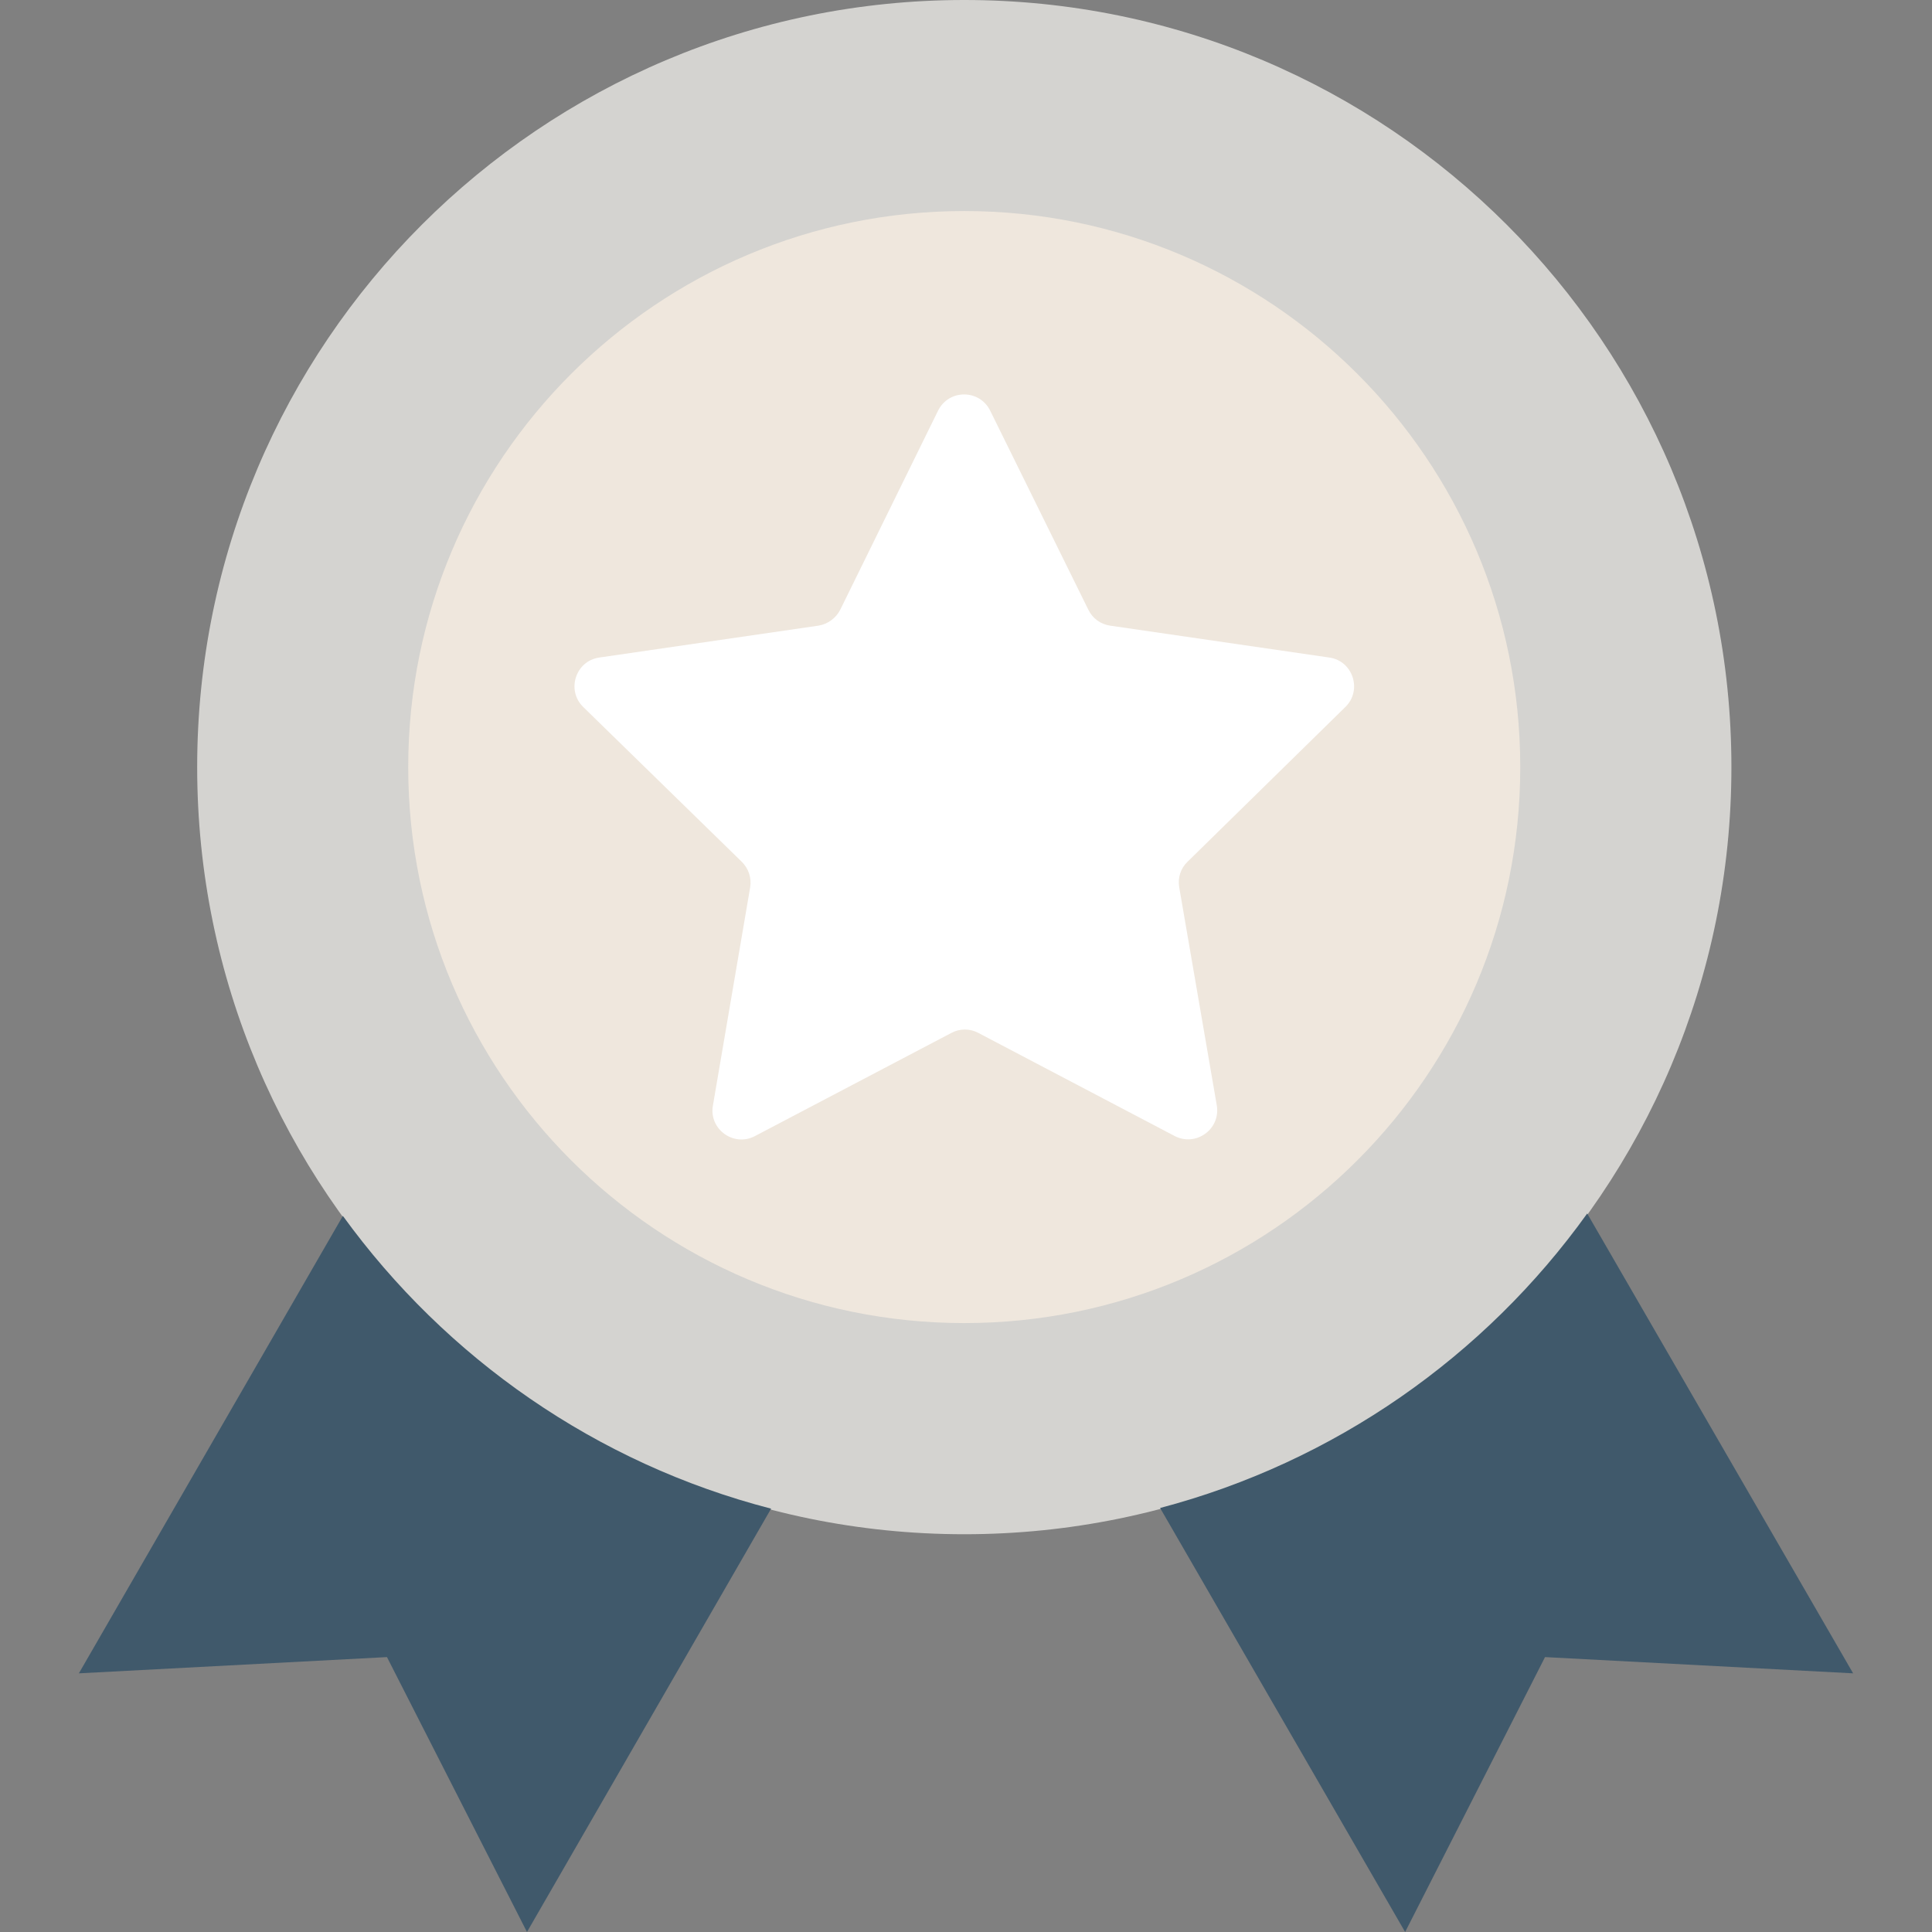 <svg width="17" height="17" viewBox="0 0 17 17" fill="none" xmlns="http://www.w3.org/2000/svg">
<rect x="0" y="0" width="17" height="17" fill="#808080" stroke="none"/>
<g clip-path="url(#clip0_349_1840)">
<path d="M8.485 13.5C12.213 13.5 15.235 10.478 15.235 6.75C15.235 3.022 12.213 0 8.485 0C4.757 0 1.735 3.022 1.735 6.75C1.735 10.478 4.757 13.5 8.485 13.5Z" fill="#D4D3D0"/>
<path d="M3.017 10.699L0.694 14.724L3.405 14.581L4.637 17L6.785 13.275C5.246 12.877 3.924 11.95 3.017 10.699Z" fill="#40596B"/>
<path d="M13.966 10.678C13.066 11.933 11.744 12.864 10.208 13.269L12.364 17L13.595 14.581L16.306 14.724L13.966 10.678Z" fill="#40596B"/>
<path d="M8.485 11.642C11.187 11.642 13.377 9.452 13.377 6.75C13.377 4.048 11.187 1.857 8.485 1.857C5.783 1.857 3.592 4.048 3.592 6.75C3.592 9.452 5.783 11.642 8.485 11.642Z" fill="#EFE7DD"/>
<path d="M11.838 6.221C11.989 6.074 11.905 5.816 11.698 5.786L9.767 5.505C9.683 5.492 9.613 5.441 9.576 5.364L8.713 3.614C8.619 3.423 8.348 3.423 8.254 3.614L7.394 5.364C7.357 5.438 7.284 5.492 7.203 5.505L5.272 5.786C5.065 5.816 4.981 6.074 5.132 6.221L6.527 7.583C6.588 7.643 6.614 7.727 6.601 7.807L6.273 9.728C6.236 9.936 6.457 10.096 6.644 9.996L8.371 9.089C8.445 9.049 8.535 9.049 8.609 9.089L10.336 9.996C10.523 10.093 10.741 9.936 10.707 9.728L10.376 7.807C10.362 7.724 10.389 7.64 10.449 7.583L11.838 6.221Z" fill="white"/>
</g>
<defs>
<clipPath id="clip0_349_1840">
<rect width="17" height="17" fill="white"/>
</clipPath>
</defs>
</svg>
